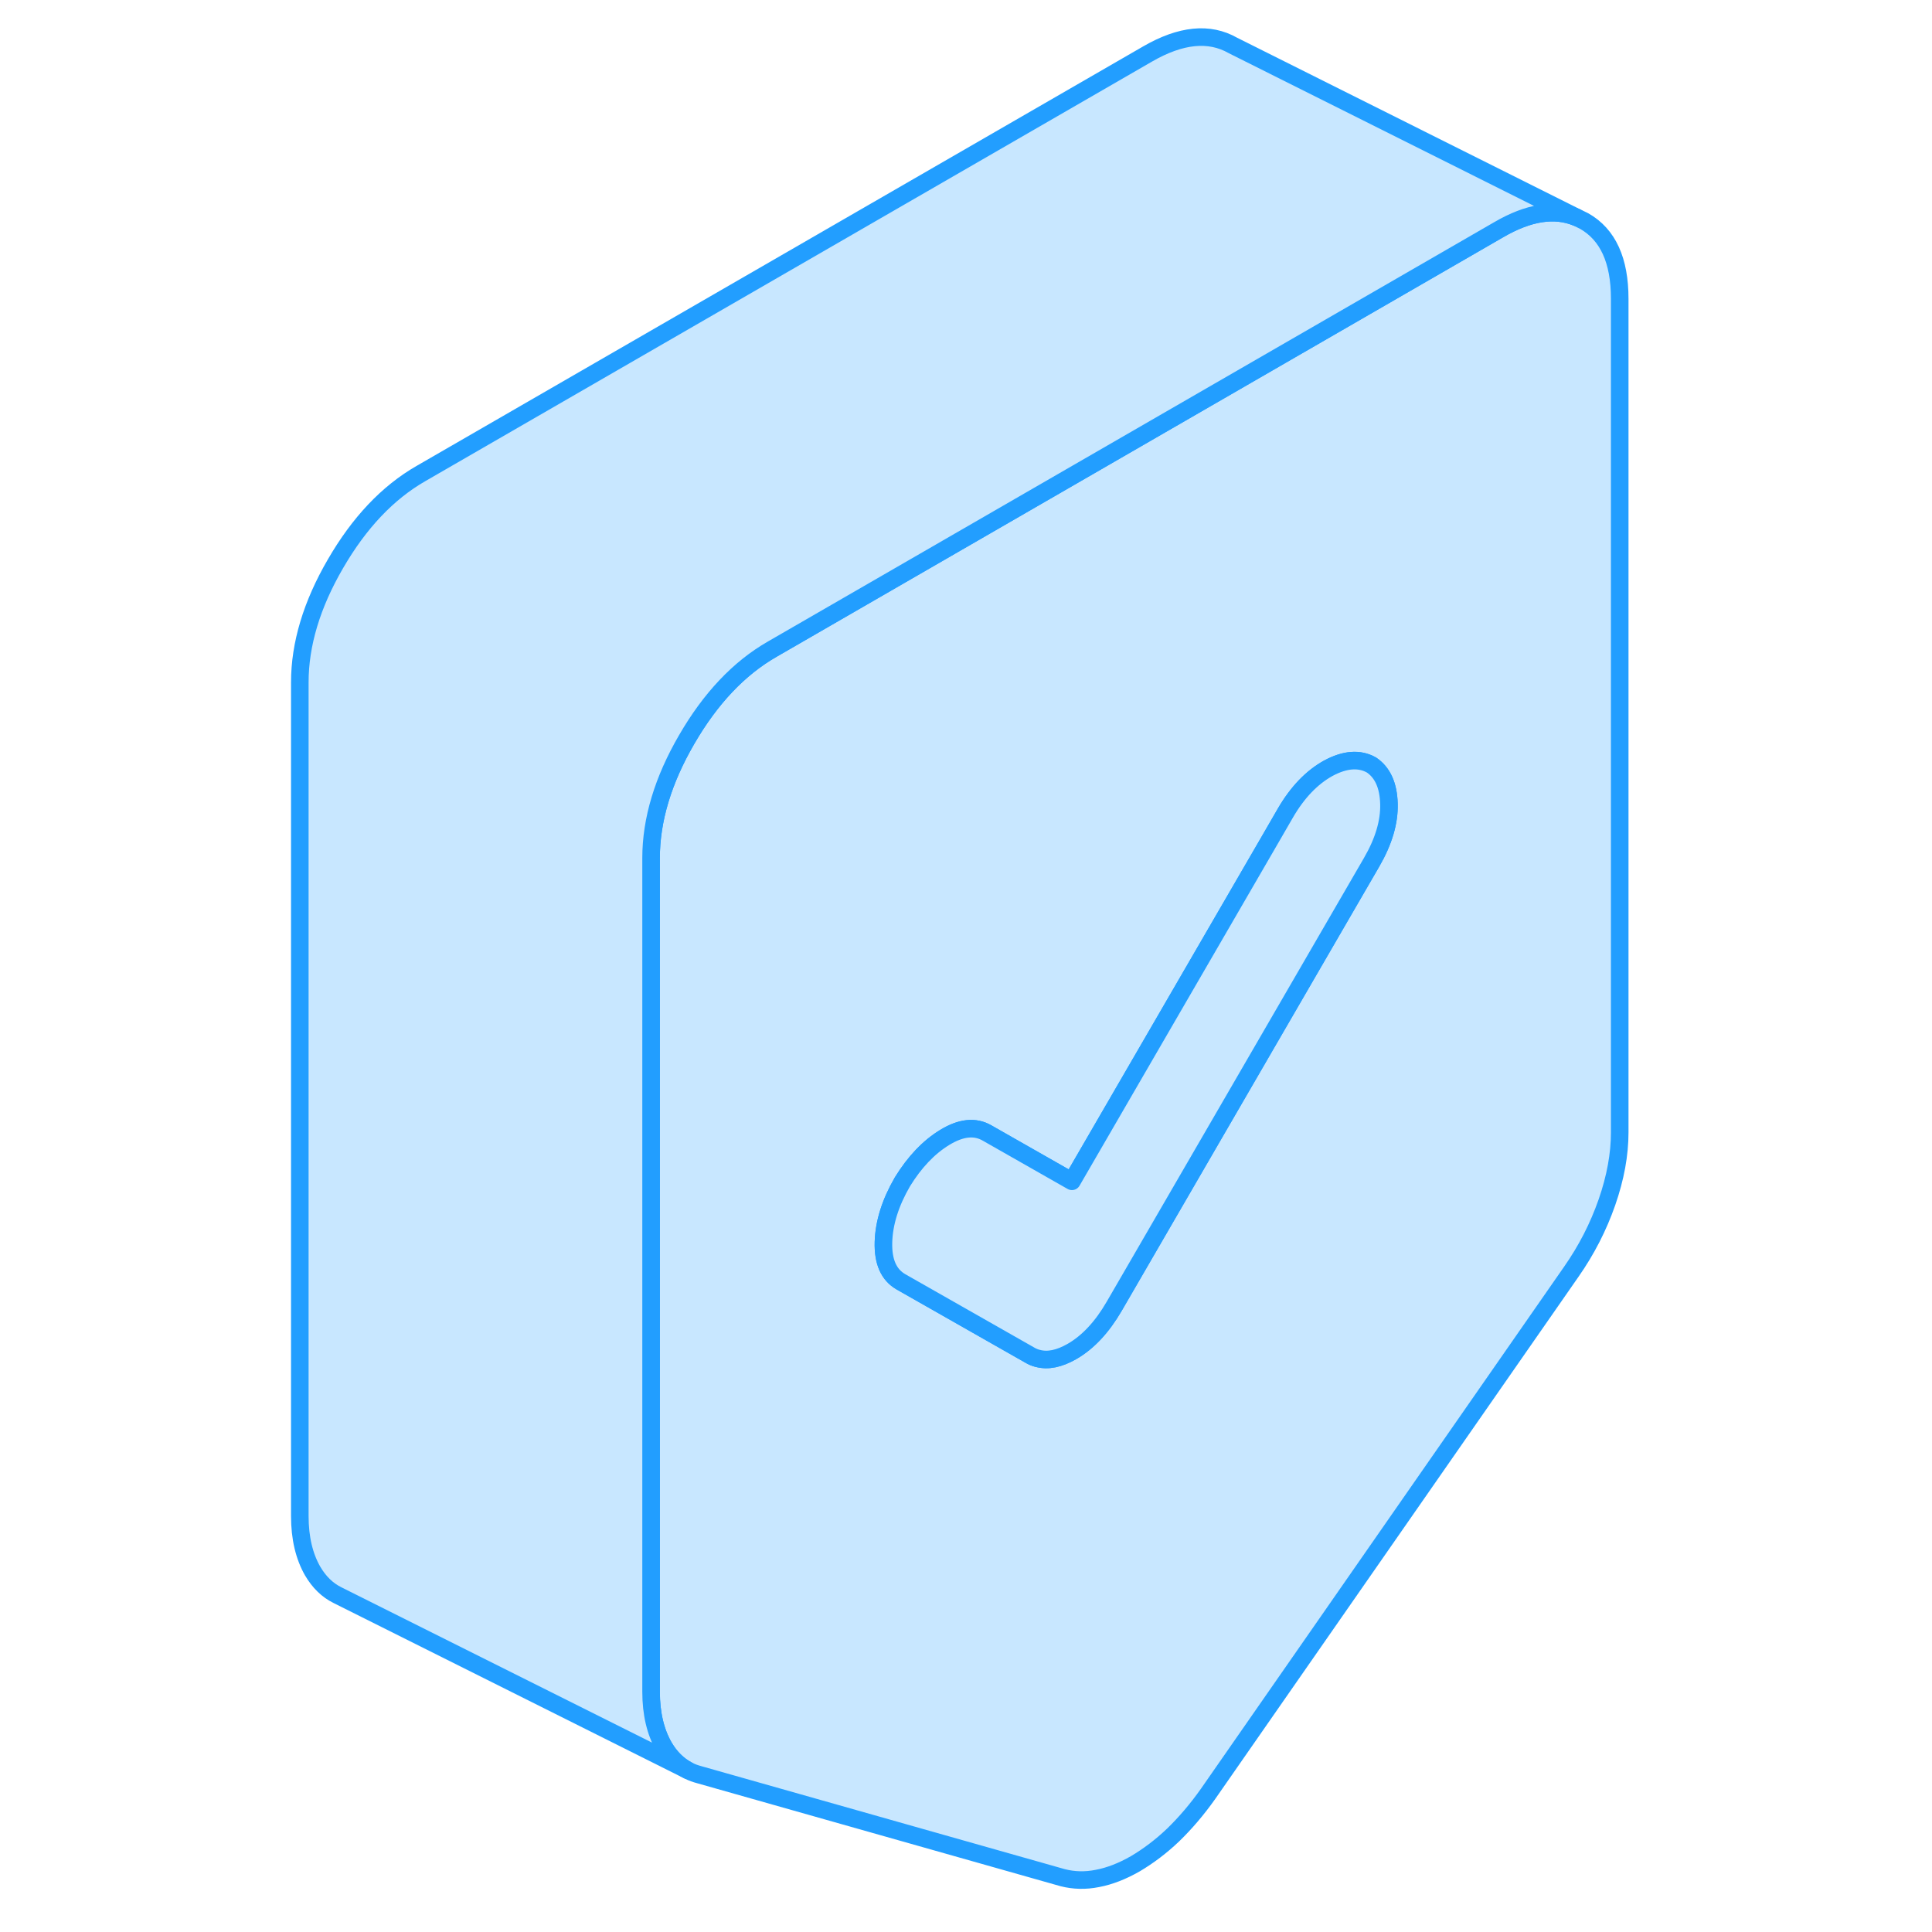 <svg viewBox="0 0 80 110" fill="#c8e7ff" xmlns="http://www.w3.org/2000/svg" height="48" width="48" stroke-width="1px" stroke-linecap="round" stroke-linejoin="round"><path d="M75.2 12.588L74.77 12.379C73.51 11.858 72.03 12.088 70.33 13.079L57.22 20.648L28.97 36.959C27.07 38.048 25.45 39.769 24.1 42.099C22.75 44.419 22.07 46.678 22.07 48.849V96.319C22.07 97.569 22.32 98.609 22.8 99.448C23.15 100.049 23.6 100.499 24.15 100.789L24.21 100.819C24.4 100.919 24.61 100.989 24.83 101.049L45.51 106.909C46.14 107.069 46.8 107.089 47.49 106.949C48.18 106.819 48.9 106.539 49.65 106.109C50.39 105.669 51.11 105.129 51.8 104.469C52.49 103.799 53.15 103.029 53.78 102.139L74.47 72.398C75.33 71.168 76 69.859 76.49 68.459C76.98 67.049 77.22 65.728 77.22 64.469V17.009C77.22 14.829 76.55 13.358 75.2 12.588ZM63.09 49.099L48.44 74.368C47.75 75.558 46.95 76.418 46.03 76.948C45.31 77.359 44.66 77.499 44.08 77.338H44.07C43.92 77.299 43.77 77.239 43.62 77.148L36.29 72.978C35.6 72.579 35.27 71.838 35.3 70.728C35.33 69.629 35.69 68.478 36.38 67.288C37.07 66.168 37.87 65.319 38.79 64.758C39.71 64.198 40.51 64.109 41.2 64.508L46.03 67.258L57.22 47.959L58.18 46.298C58.87 45.108 59.69 44.258 60.63 43.739C61.58 43.228 62.4 43.169 63.09 43.559C63.72 43.989 64.05 44.718 64.08 45.758C64.11 46.798 63.78 47.908 63.09 49.099Z" stroke="#229EFF" stroke-linejoin="round"/><path d="M64.081 45.759C64.111 46.799 63.781 47.909 63.091 49.099L48.441 74.369C47.751 75.559 46.951 76.419 46.031 76.949C45.311 77.359 44.661 77.499 44.081 77.339H44.071C43.921 77.299 43.771 77.239 43.621 77.148L36.291 72.979C35.601 72.579 35.271 71.839 35.301 70.729C35.331 69.629 35.691 68.478 36.381 67.288C37.071 66.168 37.871 65.319 38.791 64.759C39.711 64.199 40.511 64.109 41.201 64.509L46.031 67.259L57.221 47.959L58.181 46.299C58.871 45.109 59.691 44.259 60.631 43.739C61.581 43.229 62.401 43.169 63.091 43.559C63.721 43.989 64.051 44.719 64.081 45.759Z" stroke="#229EFF" stroke-linejoin="round"/><path d="M74.77 12.379C73.51 11.858 72.03 12.088 70.33 13.079L57.22 20.648L28.97 36.959C27.07 38.048 25.45 39.769 24.1 42.099C22.75 44.419 22.07 46.678 22.07 48.849V96.319C22.07 97.569 22.32 98.609 22.8 99.448C23.15 100.049 23.6 100.499 24.15 100.789L4.27 90.849L4.21 90.819C3.64 90.538 3.17 90.079 2.8 89.448C2.32 88.609 2.07 87.569 2.07 86.319V38.849C2.07 36.678 2.75 34.419 4.1 32.099C5.45 29.768 7.07 28.049 8.97 26.959L50.33 3.079C52.23 1.979 53.85 1.819 55.2 2.589L74.77 12.379Z" stroke="#229EFF" stroke-linejoin="round"/></svg>